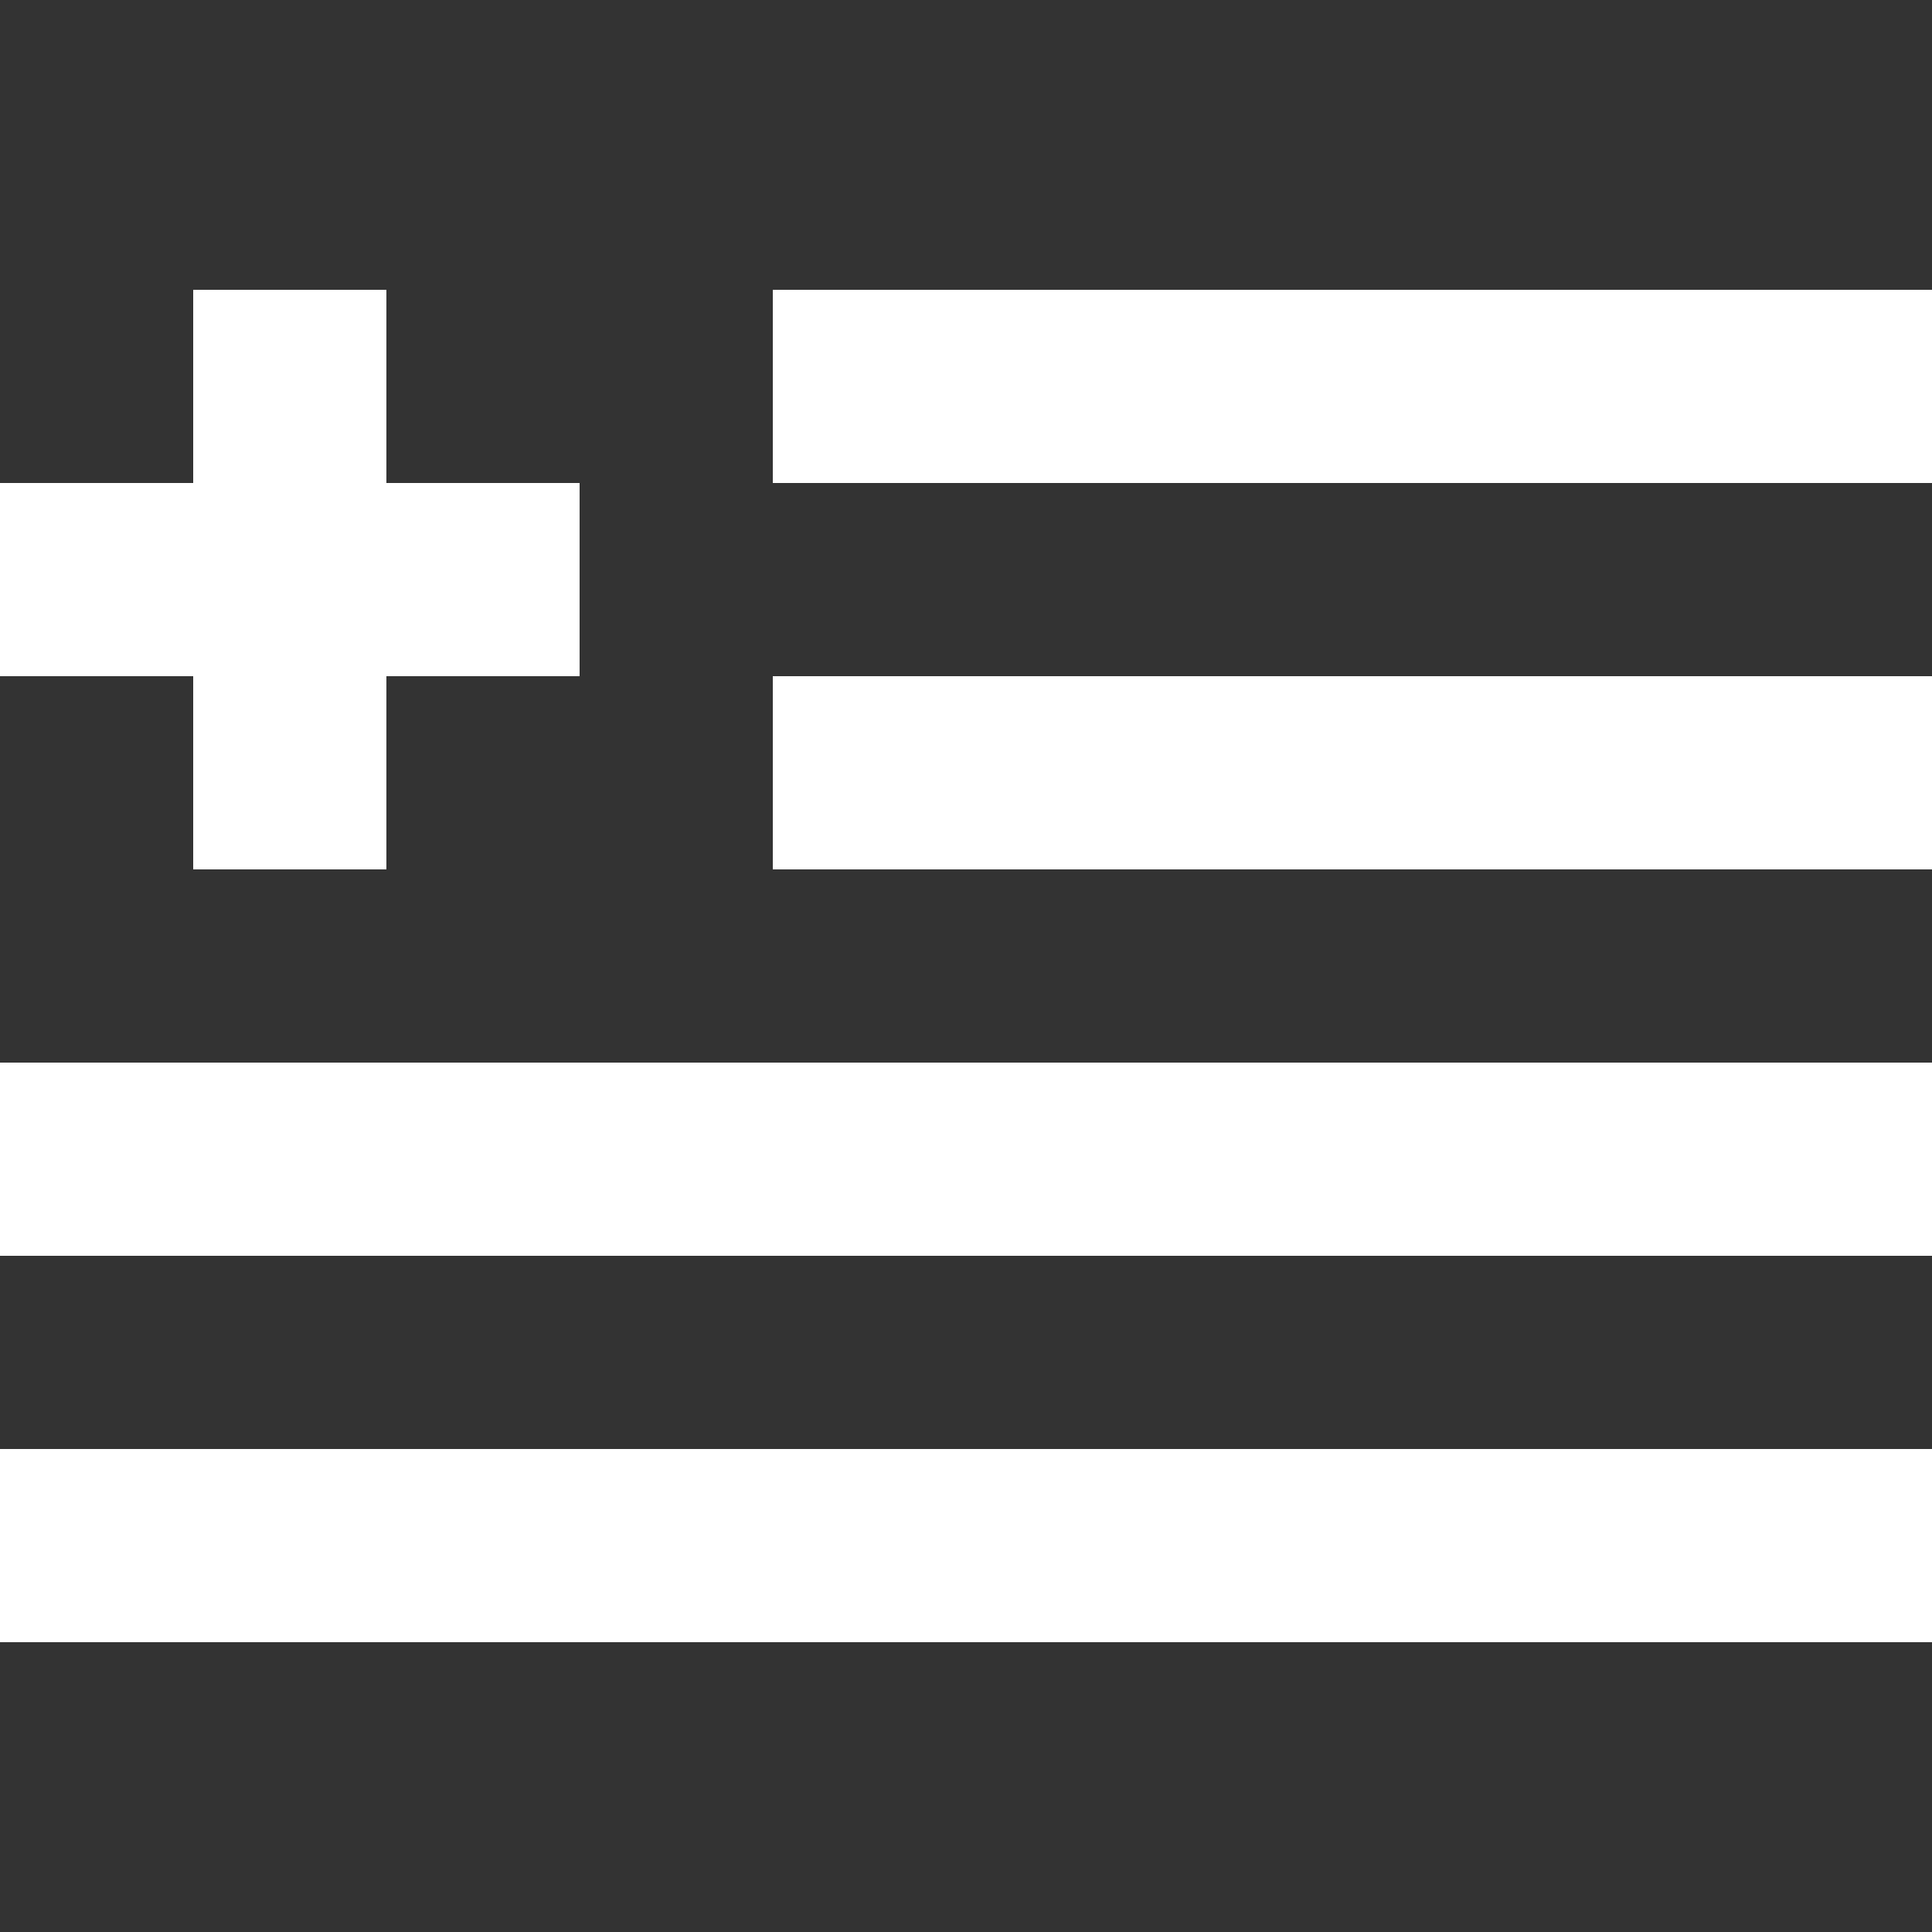 <!-- Generated by IcoMoon.io -->
<svg version="1.1" xmlns="http://www.w3.org/2000/svg" width="32" height="32" viewBox="0 0 32 32">
<rect x="0" y="0" width="32" height="32" fill="#333333" stroke="none"/>
<title>as-flag-1</title>
<path fill="#fff" d="M3.2 14.4h3.2v-3.2h3.2v-3.2h-3.2v-3.2h-3.2v3.2h-3.2v3.2h3.2v3.2zM12.8 8h19.2v-3.2h-19.2v3.2zM12.8 14.4h19.2v-3.2h-19.2v3.2zM0 20.8h32v-3.2h-32v3.2zM0 27.2h32v-3.2h-32v3.2z"></path>
</svg>
